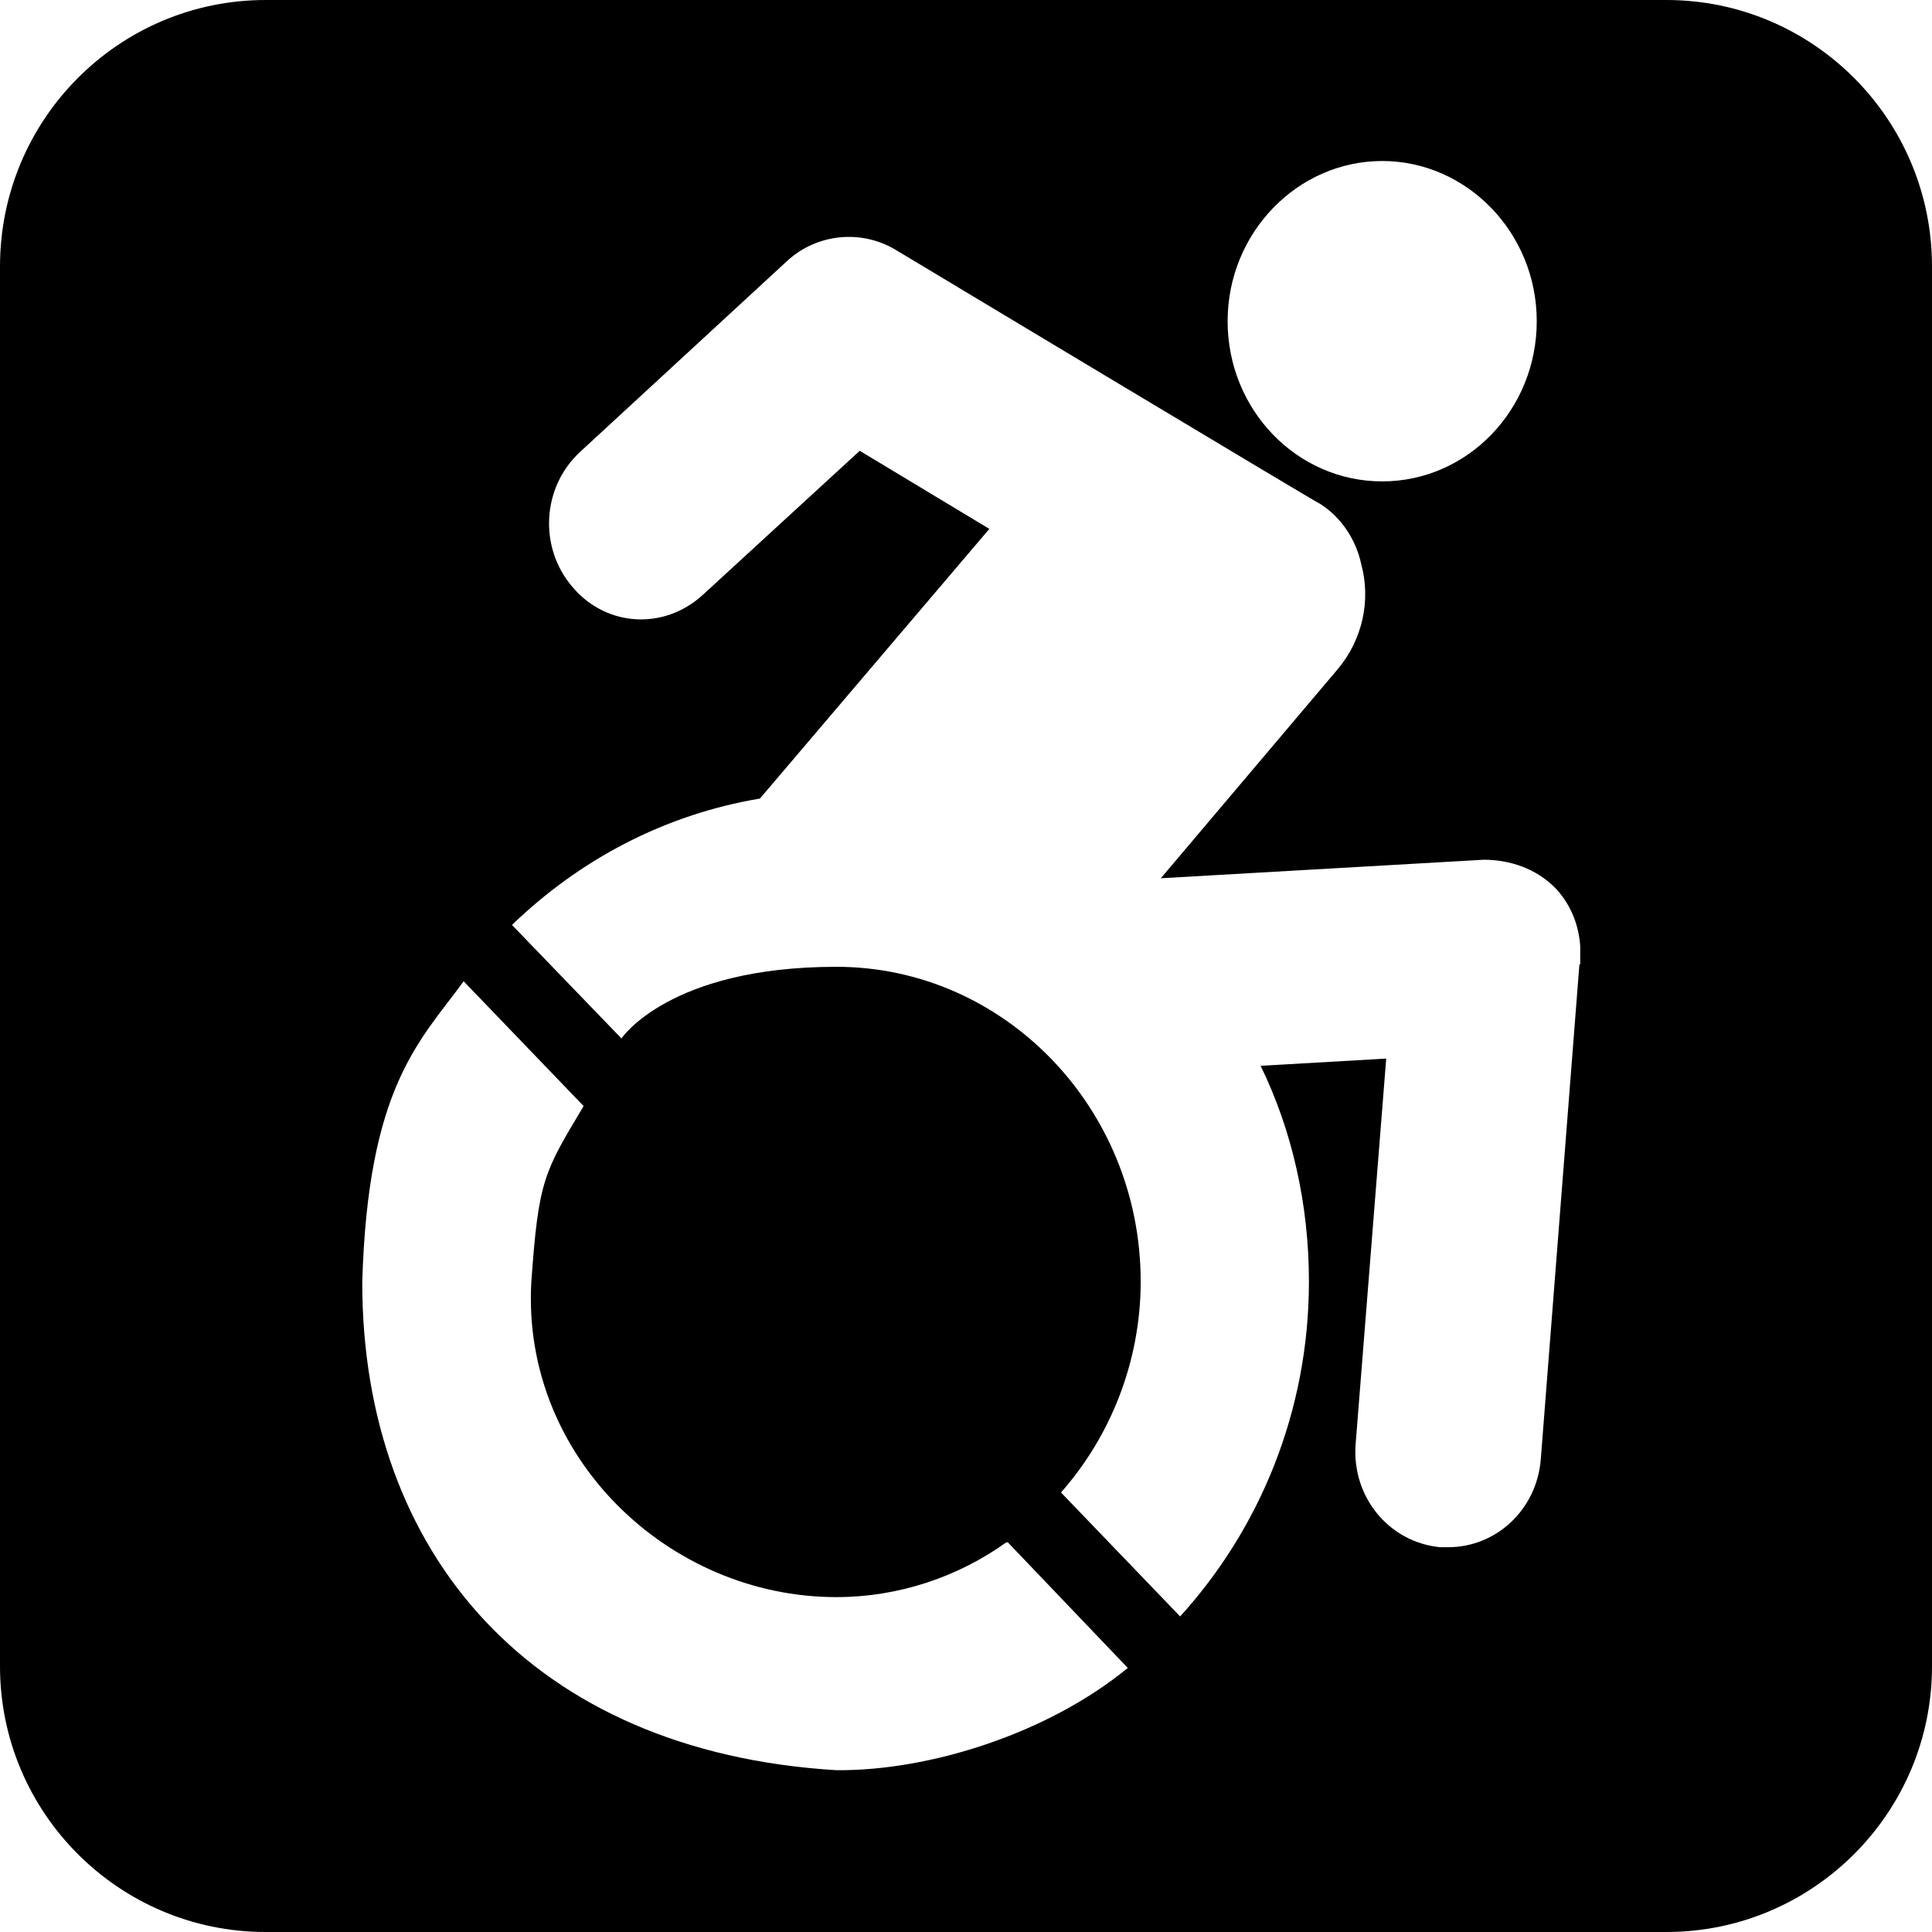 <svg width="24" height="24" viewBox="0 0 24 24" fill="none" xmlns="http://www.w3.org/2000/svg">
  <g clip-path="url(#clip0_1591_4883)">
    <path class="icon__shape" fill="currentColor"
      d="M20.7 0H3.3C1.48 0 0 1.48 0 3.31V20.7C0 22.52 1.48 24 3.3 24H20.7C22.52 24 24 22.52 24 20.7V3.31C24 1.48 22.52 0 20.7 0ZM19.09 3.99C19.09 5.09 18.23 5.98 17.17 5.98C16.11 5.98 15.25 5.09 15.25 3.99C15.25 2.89 16.12 2 17.17 2C18.22 2 19.09 2.89 19.09 3.99ZM5.76 12.19L7.25 13.74C6.76 14.56 6.69 14.65 6.6 15.93C6.48 18.09 8.3 19.84 10.39 19.84C11.16 19.84 11.9 19.59 12.5 19.16H12.52L14.01 20.72C13.01 21.54 11.54 22 10.39 21.99C6.6 21.76 4.5 19.29 4.5 15.93C4.57 13.5 5.21 12.94 5.76 12.19ZM19.63 11.98H19.62L19.14 18.13C19.09 18.75 18.59 19.22 17.99 19.22H17.89C17.26 19.16 16.79 18.6 16.84 17.94L17.22 13.15L15.66 13.24C16.05 14.04 16.26 14.96 16.26 15.92C16.26 17.53 15.65 18.99 14.66 20.08L13.18 18.54C13.79 17.85 14.17 16.92 14.17 15.92C14.17 13.76 12.47 12.01 10.39 12.01C8.31 12.01 7.72 12.9 7.72 12.9L6.36 11.49C7.2 10.68 8.25 10.12 9.44 9.92L12.29 6.57L10.68 5.6L8.73 7.39C8.25 7.83 7.53 7.79 7.11 7.29C6.69 6.8 6.73 6.05 7.21 5.61L9.78 3.24C10.15 2.9 10.7 2.85 11.12 3.1C11.12 3.1 16.38 6.26 16.4 6.26C16.67 6.43 16.85 6.72 16.91 7.01C17.03 7.45 16.93 7.94 16.62 8.31L14.42 10.91L18.43 10.68C18.76 10.68 19.08 10.79 19.32 11.03C19.5 11.22 19.61 11.47 19.63 11.75V11.98Z" />
  </g>
  <defs>
    <clipPath id="clip0_1591_4883">
      <rect width="24" height="24" fill="white" />
    </clipPath>
  </defs>
</svg>
